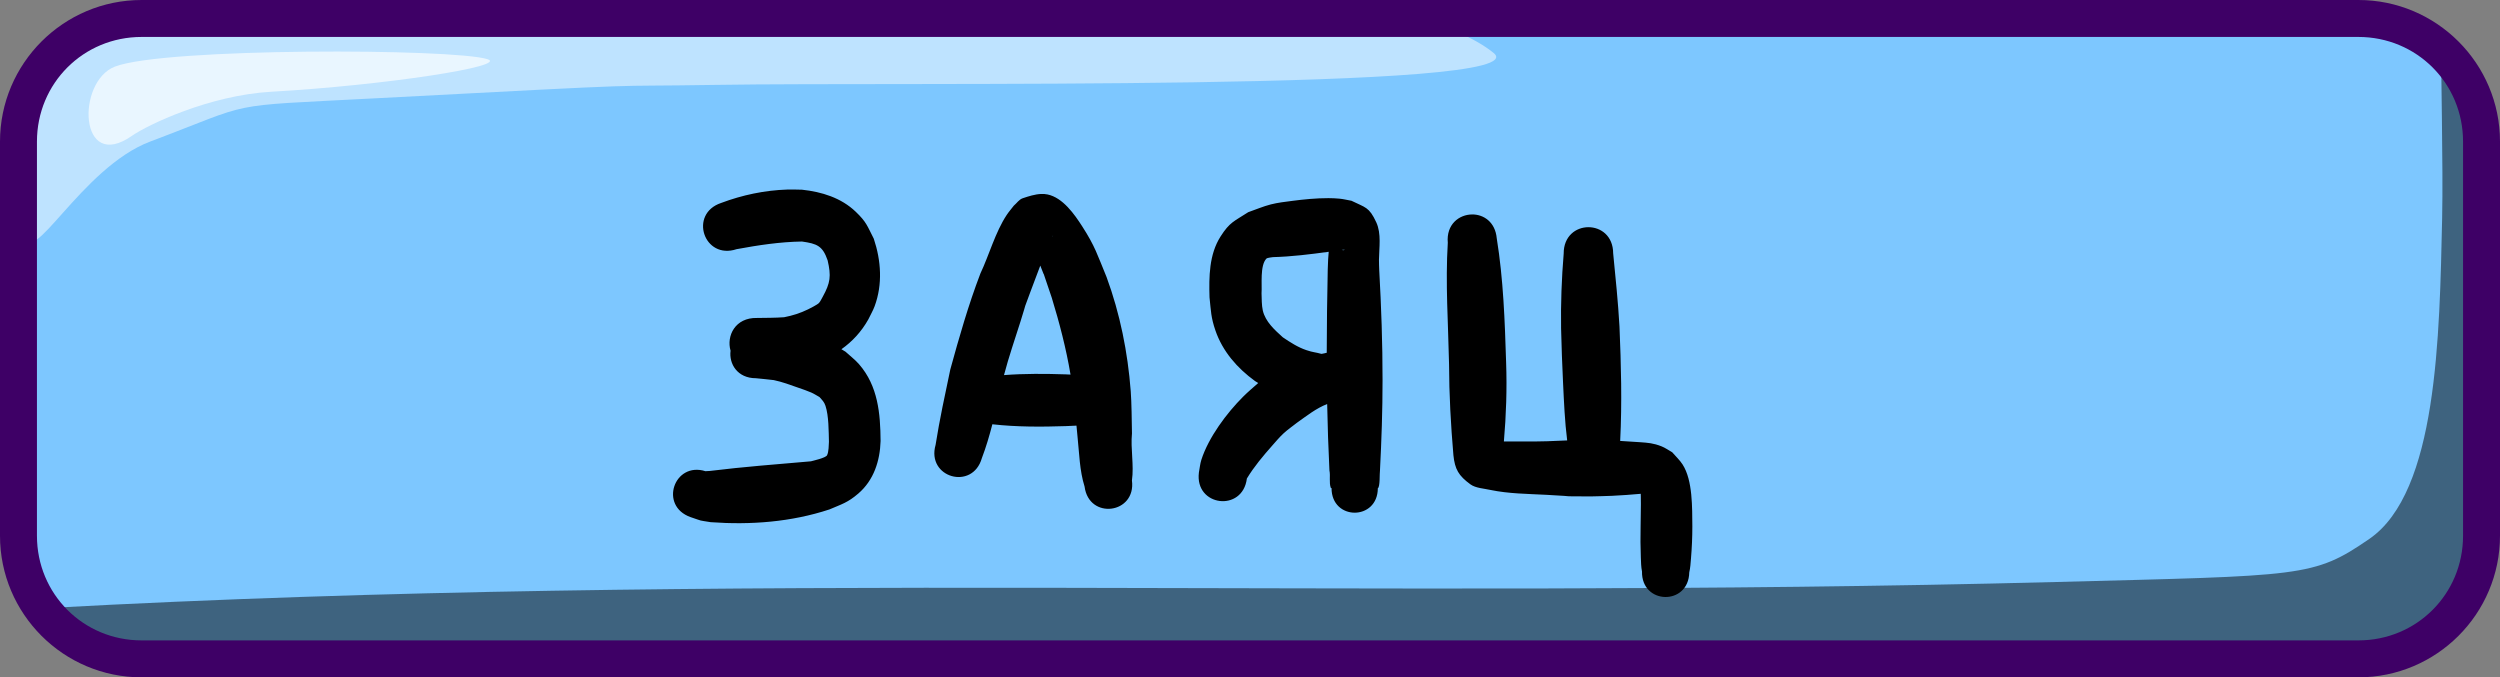 <svg version="1.1" width="203" height="55" viewBox="0 0 203 55" id="svg10" xml:space="preserve" xmlns="http://www.w3.org/2000/svg"><rect x="0" y="0" width="203" height="55" fill="#808080" stroke="none"/><defs id="defs10"></defs><g id="layer1" style="display:inline" transform="translate(-253,-243.5)"><g id="g10" transform="translate(229.5,70)" style="display:inline"><path style="baseline-shift:baseline;display:inline;overflow:visible;vector-effect:none;fill:#7dc7ff;fill-opacity:1;stroke:none;stroke-width:2;stroke-dasharray:none;stroke-opacity:1;enable-background:accumulate;stop-color:#000000" d="m 35.5,175 h 180 c 5.54,0 10,4.46 10,10 v 32 c 0,5.54 -4.46,10 -10,10 h -180 c -5.54,0 -10,-4.46 -10,-10 v -32 c 0,-5.54 4.46,-10 10,-10 z" id="path6"></path><path id="path7" style="baseline-shift:baseline;display:inline;overflow:visible;vector-effect:none;fill:#000000;fill-opacity:0.501;stroke:none;stroke-width:2;stroke-dasharray:none;stroke-opacity:1;enable-background:accumulate;stop-color:#000000" d="m 221.73,177.166 c -0.042,1.617 0.164,9.919 0.072,14.051 -0.213,9.578 -0.38,22.238 -5.91,26.041 -4.557,3.133 -5.349,2.975 -25.436,3.5 C 134.123,222.229 82.819,219.839 27.395,222.871 29.208,225.376 32.158,227 35.5,227 h 180 c 5.54,0 10,-4.46 10,-10 v -29.215 c -0.834,-5.373 -1.789,-8.078 -2.523,-9.439 -0.381,-0.428 -0.798,-0.823 -1.246,-1.18 z"></path><path id="path8" style="baseline-shift:baseline;display:inline;overflow:visible;vector-effect:none;fill:#ffffff;fill-opacity:0.502;stroke:none;stroke-width:2;stroke-dasharray:none;stroke-opacity:1;enable-background:accumulate;stop-color:#000000" d="m 35.5,175 c -5.54,0 -10,4.46 -10,10 v 6.775 l 0.064,0.629 c 0.341,3.319 4.509,-5.291 10.127,-7.408 8.686,-3.273 5.718,-2.852 18.01,-3.5 25.073,-1.322 17.85,-0.936 27.959,-1.104 15.225,-0.253 67.027,0.56 63.123,-2.592 -1.62,-1.308 -3.957,-2.2 -6.648,-2.801 z"></path><path style="fill:#ffffff;fill-opacity:0.666;fill-rule:nonzero;stroke:none;stroke-width:3;stroke-dasharray:none;stroke-opacity:1" d="m 32.831,178.909 c 4.006,-1.551 27.501,-1.479 30.251,-0.604 1.772,0.564 -8.352,2.122 -17.544,2.643 -5.046,0.286 -10.056,2.693 -11.332,3.585 -4.308,3.014 -4.521,-4.407 -1.375,-5.625 z" id="path9"></path><path id="path10" style="baseline-shift:baseline;display:inline;overflow:visible;vector-effect:none;fill:#3e0066;fill-opacity:1;stroke:none;stroke-width:2;stroke-dasharray:none;stroke-opacity:1;enable-background:accumulate;stop-color:#000000" d="m 215,173.5 c 6.345,0 11.5,5.155 11.5,11.5 v 32 c 0,6.345 -5.155,11.5 -11.5,11.5 H 35 c -6.345,0 -11.5,-5.155 -11.5,-11.5 v -32 c 0,-6.345 5.155,-11.5 11.5,-11.5 z m 0,3 H 35 c -4.735,0 -8.5,3.765 -8.5,8.5 v 32 c 0,4.735 3.765,8.5 8.5,8.5 h 180 c 4.735,0 8.5,-3.765 8.5,-8.5 v -32 c 0,-4.735 -3.765,-8.5 -8.5,-8.5 z"></path></g></g><g id="layer3" style="display:inline" transform="translate(-253,-243.5)"><g id="g180" style="display:inline"><g id="g175" style="display:inline"><path id="path613" style="display:inline;fill:#000000;fill-opacity:1;stroke-width:0.5;stroke-linecap:round" d="m 316.934,258.891 c -1.836,0.06 -3.658,0.442 -5.375,1.088 -2.654,0.885 -1.402,4.639 1.252,3.754 1.755,-0.324 3.521,-0.594 5.309,-0.621 1.221,0.175 1.679,0.351 2.084,1.531 0.293,1.274 0.228,1.812 -0.395,2.949 -0.103,0.169 -0.175,0.36 -0.307,0.508 -0.123,0.138 -0.773,0.463 -0.881,0.516 -0.645,0.315 -1.246,0.504 -1.947,0.643 -0.735,0.054 -1.473,0.049 -2.209,0.06 -1.767,-0.043 -2.496,1.46 -2.143,2.66 -0.14,1.062 0.549,2.234 2.064,2.234 0.123,0.012 1.35,0.133 1.445,0.152 0.634,0.128 1.397,0.405 1.998,0.621 0.349,0.125 0.704,0.237 1.043,0.387 0.234,0.103 0.448,0.246 0.672,0.369 0.225,0.259 0.376,0.382 0.486,0.715 0.268,0.812 0.257,2.065 0.279,2.918 -0.018,0.256 -0.009,0.806 -0.152,1.092 -0.111,0.221 -1.169,0.45 -1.311,0.492 -2.741,0.24 -5.485,0.445 -8.217,0.783 -0.181,0.014 -0.297,0.017 -0.348,0.019 -2.545,-0.797 -3.788,2.814 -1.209,3.729 1.091,0.365 0.544,0.231 1.641,0.412 3.246,0.234 6.528,-0.012 9.635,-1.035 1.011,-0.435 1.484,-0.549 2.346,-1.291 1.261,-1.085 1.76,-2.654 1.809,-4.266 -0.016,-2.228 -0.207,-4.462 -1.746,-6.232 -0.328,-0.377 -0.733,-0.678 -1.1,-1.018 -0.112,-0.066 -0.224,-0.135 -0.334,-0.203 0.88,-0.619 1.622,-1.419 2.184,-2.42 0.171,-0.357 0.374,-0.699 0.512,-1.07 0.66,-1.784 0.525,-3.711 -0.068,-5.484 -0.545,-1.06 -0.58,-1.337 -1.461,-2.184 -1.188,-1.141 -2.77,-1.624 -4.367,-1.795 -0.396,-0.005 -0.793,-0.027 -1.189,-0.014 z m 20.619,0.359 c -0.509,0.017 -1.027,0.187 -1.51,0.348 -0.297,0.099 -0.48,0.401 -0.721,0.602 -0.194,0.253 -0.406,0.493 -0.582,0.76 -0.922,1.398 -1.419,3.242 -2.133,4.752 -0.971,2.543 -1.723,5.168 -2.443,7.791 -0.427,2.036 -0.872,4.067 -1.195,6.123 -0.759,2.657 2.999,3.732 3.758,1.074 0.342,-0.897 0.612,-1.818 0.852,-2.748 0.003,1e-5 0.007,0 0.01,0 1.977,0.222 3.972,0.214 5.957,0.148 0.276,-0.013 0.551,-0.024 0.826,-0.037 0.012,0 0.025,-0.002 0.037,-0.002 0.028,0.295 0.055,0.592 0.084,0.887 0.144,1.353 0.164,2.754 0.574,4.062 0.352,2.719 4.198,2.221 3.846,-0.498 0.177,-1.258 -0.121,-2.557 0.002,-3.82 -0.016,-0.952 -0.03,-2.524 -0.1,-3.428 -0.241,-3.157 -0.868,-6.294 -1.963,-9.268 -0.76,-1.836 -0.925,-2.482 -1.979,-4.119 -0.614,-0.955 -1.566,-2.331 -2.816,-2.588 -0.166,-0.034 -0.334,-0.045 -0.504,-0.039 z m 23.293,0.34 c -0.966,-0.003 -2.009,0.102 -2.881,0.217 -0.594,0.078 -1.195,0.143 -1.775,0.291 -0.626,0.16 -1.221,0.421 -1.832,0.631 -1.155,0.751 -1.498,0.795 -2.252,1.979 -0.931,1.461 -0.943,3.278 -0.893,4.939 0.118,1.102 0.112,1.619 0.477,2.684 0.585,1.705 1.775,3.065 3.215,4.109 0.087,0.054 0.175,0.107 0.262,0.162 -0.413,0.364 -0.835,0.72 -1.225,1.109 -1.34,1.34 -2.803,3.298 -3.391,5.123 -0.108,0.335 -0.134,0.692 -0.201,1.037 -0.344,2.754 3.552,3.241 3.896,0.486 0.58,-0.962 1.316,-1.834 2.059,-2.674 0.3,-0.339 0.59,-0.687 0.922,-0.994 0.34,-0.314 0.726,-0.576 1.088,-0.863 0.776,-0.547 1.553,-1.171 2.451,-1.518 0.034,1.798 0.097,3.596 0.184,5.393 0.094,0.451 -0.047,0.973 0.113,1.416 v 0.002 l 0.002,0.002 0.002,0.002 0.002,0.002 h 0.002 v 0.002 c 0.013,0.006 0.036,0.002 0.051,0.006 -0.007,2.658 3.751,2.668 3.758,0.01 0.191,-0.076 0.135,-1.252 0.174,-1.436 0.125,-2.437 0.21,-4.876 0.209,-7.316 0.003,-2.991 -0.102,-5.979 -0.27,-8.965 -0.007,-0.278 -0.024,-0.556 -0.021,-0.834 0.01,-0.972 0.208,-2.116 -0.219,-3.039 -0.585,-1.265 -0.89,-1.194 -2.014,-1.75 -0.321,-0.056 -0.639,-0.138 -0.963,-0.17 -0.295,-0.029 -0.608,-0.042 -0.93,-0.043 z m 11.697,1.324 c -1.06,0.002 -2.118,0.804 -1.982,2.297 -0.202,3.282 0.035,6.573 0.102,9.857 0.006,2.472 0.143,4.937 0.354,7.398 0.12,1.134 0.415,1.66 1.381,2.363 0.43,0.313 1.123,0.338 1.627,0.455 1.49,0.309 3.017,0.315 4.529,0.395 3.075,0.161 0.58,0.112 3.678,0.129 0.551,-0.015 1.104,-0.022 1.654,-0.047 0.781,-0.035 1.562,-0.095 2.342,-0.164 10e-4,0.07 0.005,0.14 0.006,0.211 0.002,0.216 0.006,0.432 0.006,0.648 -1.6e-4,0.629 -0.011,1.148 -0.023,1.781 -0.018,0.846 -0.016,1.694 0.019,2.539 0.016,0.375 0.018,0.76 0.094,1.129 -0.051,2.714 3.787,2.786 3.838,0.072 0.088,-0.363 0.107,-0.746 0.139,-1.117 0.073,-0.869 0.111,-1.74 0.111,-2.611 -0.017,-1.495 0.044,-3.737 -0.793,-5.035 -0.235,-0.365 -0.562,-0.66 -0.844,-0.99 -0.289,-0.161 -0.559,-0.361 -0.867,-0.482 -0.671,-0.264 -1.094,-0.288 -1.764,-0.336 -0.53,-0.038 -1.061,-0.072 -1.592,-0.102 0.158,-3.096 0.073,-6.2 -0.057,-9.297 -0.112,-1.984 -0.319,-3.959 -0.512,-5.936 -0.012,-2.842 -4.029,-2.824 -4.018,0.018 -0.168,2.025 -0.242,4.055 -0.211,6.088 0.061,2.049 0.061,2.362 0.16,4.418 0.075,1.556 0.139,3.12 0.334,4.668 -0.238,0.015 -0.716,0.036 -1.629,0.066 -1.169,0.039 -2.34,0.003 -3.51,0.019 0.185,-2.128 0.258,-4.261 0.182,-6.4 -0.106,-3.372 -0.222,-6.765 -0.762,-10.1 -0.12,-1.317 -1.057,-1.938 -1.992,-1.936 z m -34.033,1.713 c -0.018,0.029 -0.024,0.071 -0.055,0.086 -0.003,10e-4 -0.005,0.003 -0.008,0.004 0.02,-0.031 0.041,-0.061 0.062,-0.09 z m 23.682,1.148 c -0.056,0.052 -0.138,0.05 -0.234,0.016 0.042,-0.004 0.105,-0.007 0.234,-0.016 z m -1.301,0.17 c -0.05,0.487 -0.045,0.666 -0.078,1.424 -0.047,2.258 -0.081,4.517 -0.082,6.775 -0.134,0.029 -0.277,0.073 -0.383,0.084 -0.018,0.002 -0.035,0.004 -0.053,0.006 -0.512,-0.146 -0.649,-0.111 -1.213,-0.301 -0.696,-0.234 -1.314,-0.636 -1.916,-1.043 -0.662,-0.598 -1.415,-1.267 -1.627,-2.178 -0.094,-0.405 -0.089,-1.009 -0.102,-1.4 0.052,-0.691 -0.143,-2.27 0.402,-2.818 0.065,-0.065 0.505,-0.112 0.525,-0.115 1.516,-0.04 3.024,-0.229 4.525,-0.434 z m -23.42,1.123 c 0.646,1.701 -0.204,-0.735 0.934,2.615 0.626,2.043 1.167,4.125 1.521,6.234 -0.127,-0.006 -0.254,-0.012 -0.381,-0.018 -1.672,-0.055 -3.352,-0.069 -5.021,0.06 0.385,-1.478 0.89,-2.923 1.348,-4.379 0.62,-1.974 0.124,-0.57 0.783,-2.346 0.272,-0.723 0.539,-1.447 0.816,-2.168 z"></path></g></g></g></svg>


